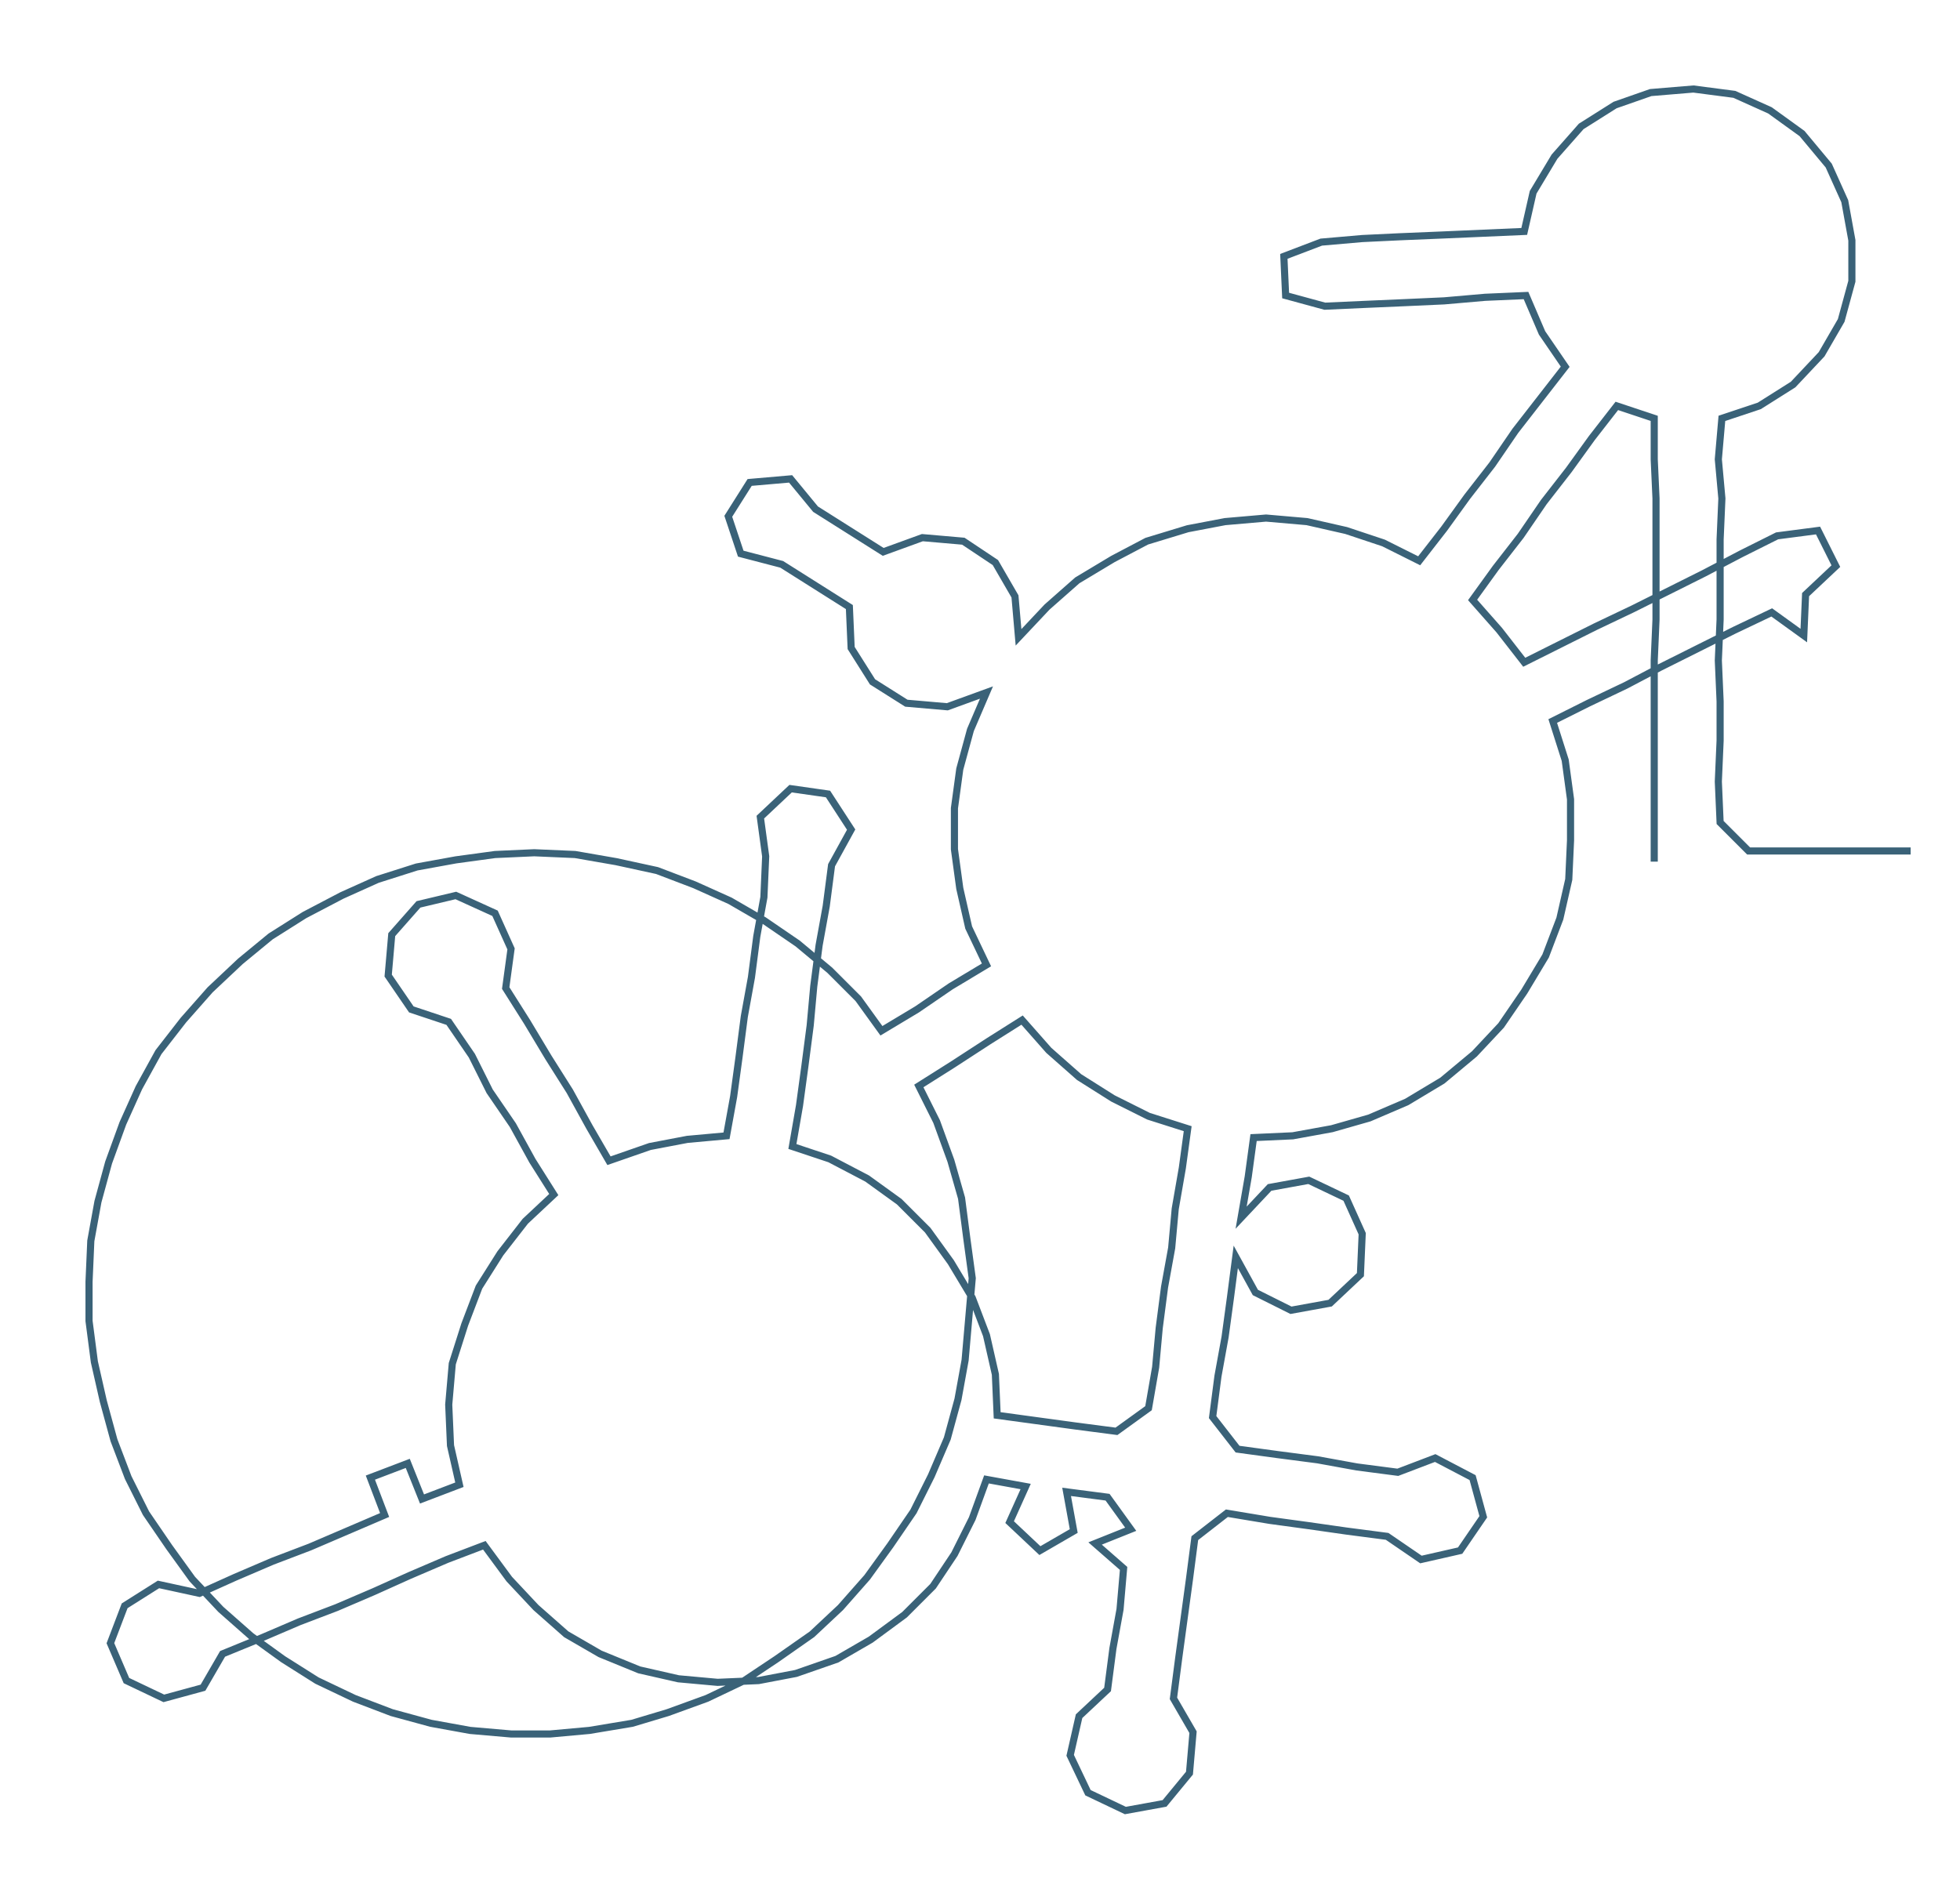 <ns0:svg xmlns:ns0="http://www.w3.org/2000/svg" width="300px" height="290.856px" viewBox="0 0 1100.72 1067.17"><ns0:path style="stroke:#3a6278;stroke-width:4px;fill:none;" d="M929 484 L929 484 L929 462 L929 439 L929 416 L929 394 L929 371 L930 348 L930 326 L930 303 L930 280 L929 258 L929 235 L908 228 L894 246 L881 264 L867 282 L854 301 L840 319 L827 337 L842 354 L856 372 L876 362 L896 352 L917 342 L937 332 L957 322 L978 311 L998 301 L1021 298 L1031 318 L1014 334 L1013 357 L995 344 L974 354 L954 364 L932 375 L913 385 L892 395 L872 405 L879 427 L882 449 L882 472 L881 494 L876 516 L868 537 L856 557 L843 576 L828 592 L810 607 L790 619 L769 628 L748 634 L726 638 L704 639 L701 661 L697 684 L713 667 L735 663 L756 673 L765 693 L764 716 L747 732 L725 736 L705 726 L694 706 L691 729 L688 751 L684 773 L681 796 L695 814 L717 817 L740 820 L762 824 L785 827 L806 819 L827 830 L833 852 L820 871 L798 876 L779 863 L756 860 L735 857 L713 854 L689 850 L671 864 L668 887 L665 909 L662 931 L659 954 L670 973 L668 996 L654 1013 L632 1017 L611 1007 L601 986 L606 964 L622 949 L625 926 L629 904 L631 881 L615 867 L635 859 L622 841 L599 838 L603 860 L584 871 L567 855 L576 835 L554 831 L546 853 L536 873 L524 891 L508 907 L489 921 L470 932 L447 940 L426 944 L403 945 L381 943 L359 938 L337 929 L318 918 L301 903 L286 887 L272 868 L251 876 L230 885 L210 894 L189 903 L168 911 L147 920 L125 929 L114 948 L92 954 L71 944 L62 923 L70 902 L89 890 L112 895 L132 886 L153 877 L174 869 L195 860 L216 851 L208 830 L229 822 L237 842 L258 834 L253 812 L252 789 L254 766 L261 744 L269 723 L281 704 L295 686 L311 671 L299 652 L288 632 L275 613 L265 593 L252 574 L231 567 L218 548 L220 525 L235 508 L256 503 L278 513 L287 533 L284 555 L296 574 L308 594 L320 613 L331 633 L342 652 L365 644 L386 640 L408 638 L412 616 L415 594 L418 571 L422 549 L425 526 L429 504 L430 481 L427 459 L444 443 L465 446 L478 466 L467 486 L464 509 L460 531 L457 554 L455 576 L452 599 L449 621 L445 644 L466 651 L487 662 L505 675 L521 691 L534 709 L546 729 L554 750 L559 772 L560 795 L582 798 L604 801 L627 804 L645 791 L649 768 L651 746 L654 723 L658 701 L660 679 L664 656 L667 634 L645 627 L625 617 L606 605 L589 590 L574 573 L555 585 L535 598 L516 610 L526 630 L534 652 L540 673 L543 696 L546 718 L544 741 L542 764 L538 786 L532 808 L523 829 L513 849 L500 868 L487 886 L472 903 L456 918 L436 932 L418 944 L397 954 L375 962 L355 968 L331 972 L309 974 L287 974 L264 972 L242 968 L220 962 L199 954 L178 944 L159 932 L141 919 L124 904 L108 887 L95 869 L82 850 L72 830 L64 809 L58 787 L53 765 L50 742 L50 720 L51 697 L55 675 L61 653 L69 631 L78 611 L89 591 L103 573 L118 556 L135 540 L152 526 L171 514 L192 503 L212 494 L234 487 L256 483 L278 480 L300 479 L323 480 L346 484 L369 489 L390 497 L410 506 L429 517 L448 530 L466 545 L482 561 L495 579 L515 567 L534 554 L554 542 L544 521 L539 499 L536 477 L536 454 L539 432 L545 410 L554 389 L532 397 L509 395 L490 383 L478 364 L477 341 L458 329 L439 317 L416 311 L409 290 L421 271 L444 269 L458 286 L477 298 L496 310 L518 302 L541 304 L559 316 L570 335 L572 358 L588 341 L605 326 L625 314 L644 304 L667 297 L688 293 L711 291 L734 293 L756 298 L777 305 L797 315 L811 297 L824 279 L838 261 L851 242 L865 224 L879 206 L866 187 L857 166 L834 167 L811 169 L789 170 L766 171 L744 172 L722 166 L721 144 L742 136 L765 134 L786 133 L810 132 L833 131 L856 130 L861 108 L873 88 L888 71 L907 59 L927 52 L951 50 L974 53 L994 62 L1012 75 L1027 93 L1036 113 L1040 135 L1040 158 L1034 180 L1023 199 L1007 216 L988 228 L967 235 L965 258 L967 280 L966 303 L966 326 L966 348 L965 371 L966 394 L966 416 L965 439 L966 462 L982 478 L1005 478 L1028 478 L1050 478 L1073 478" /></ns0:svg>